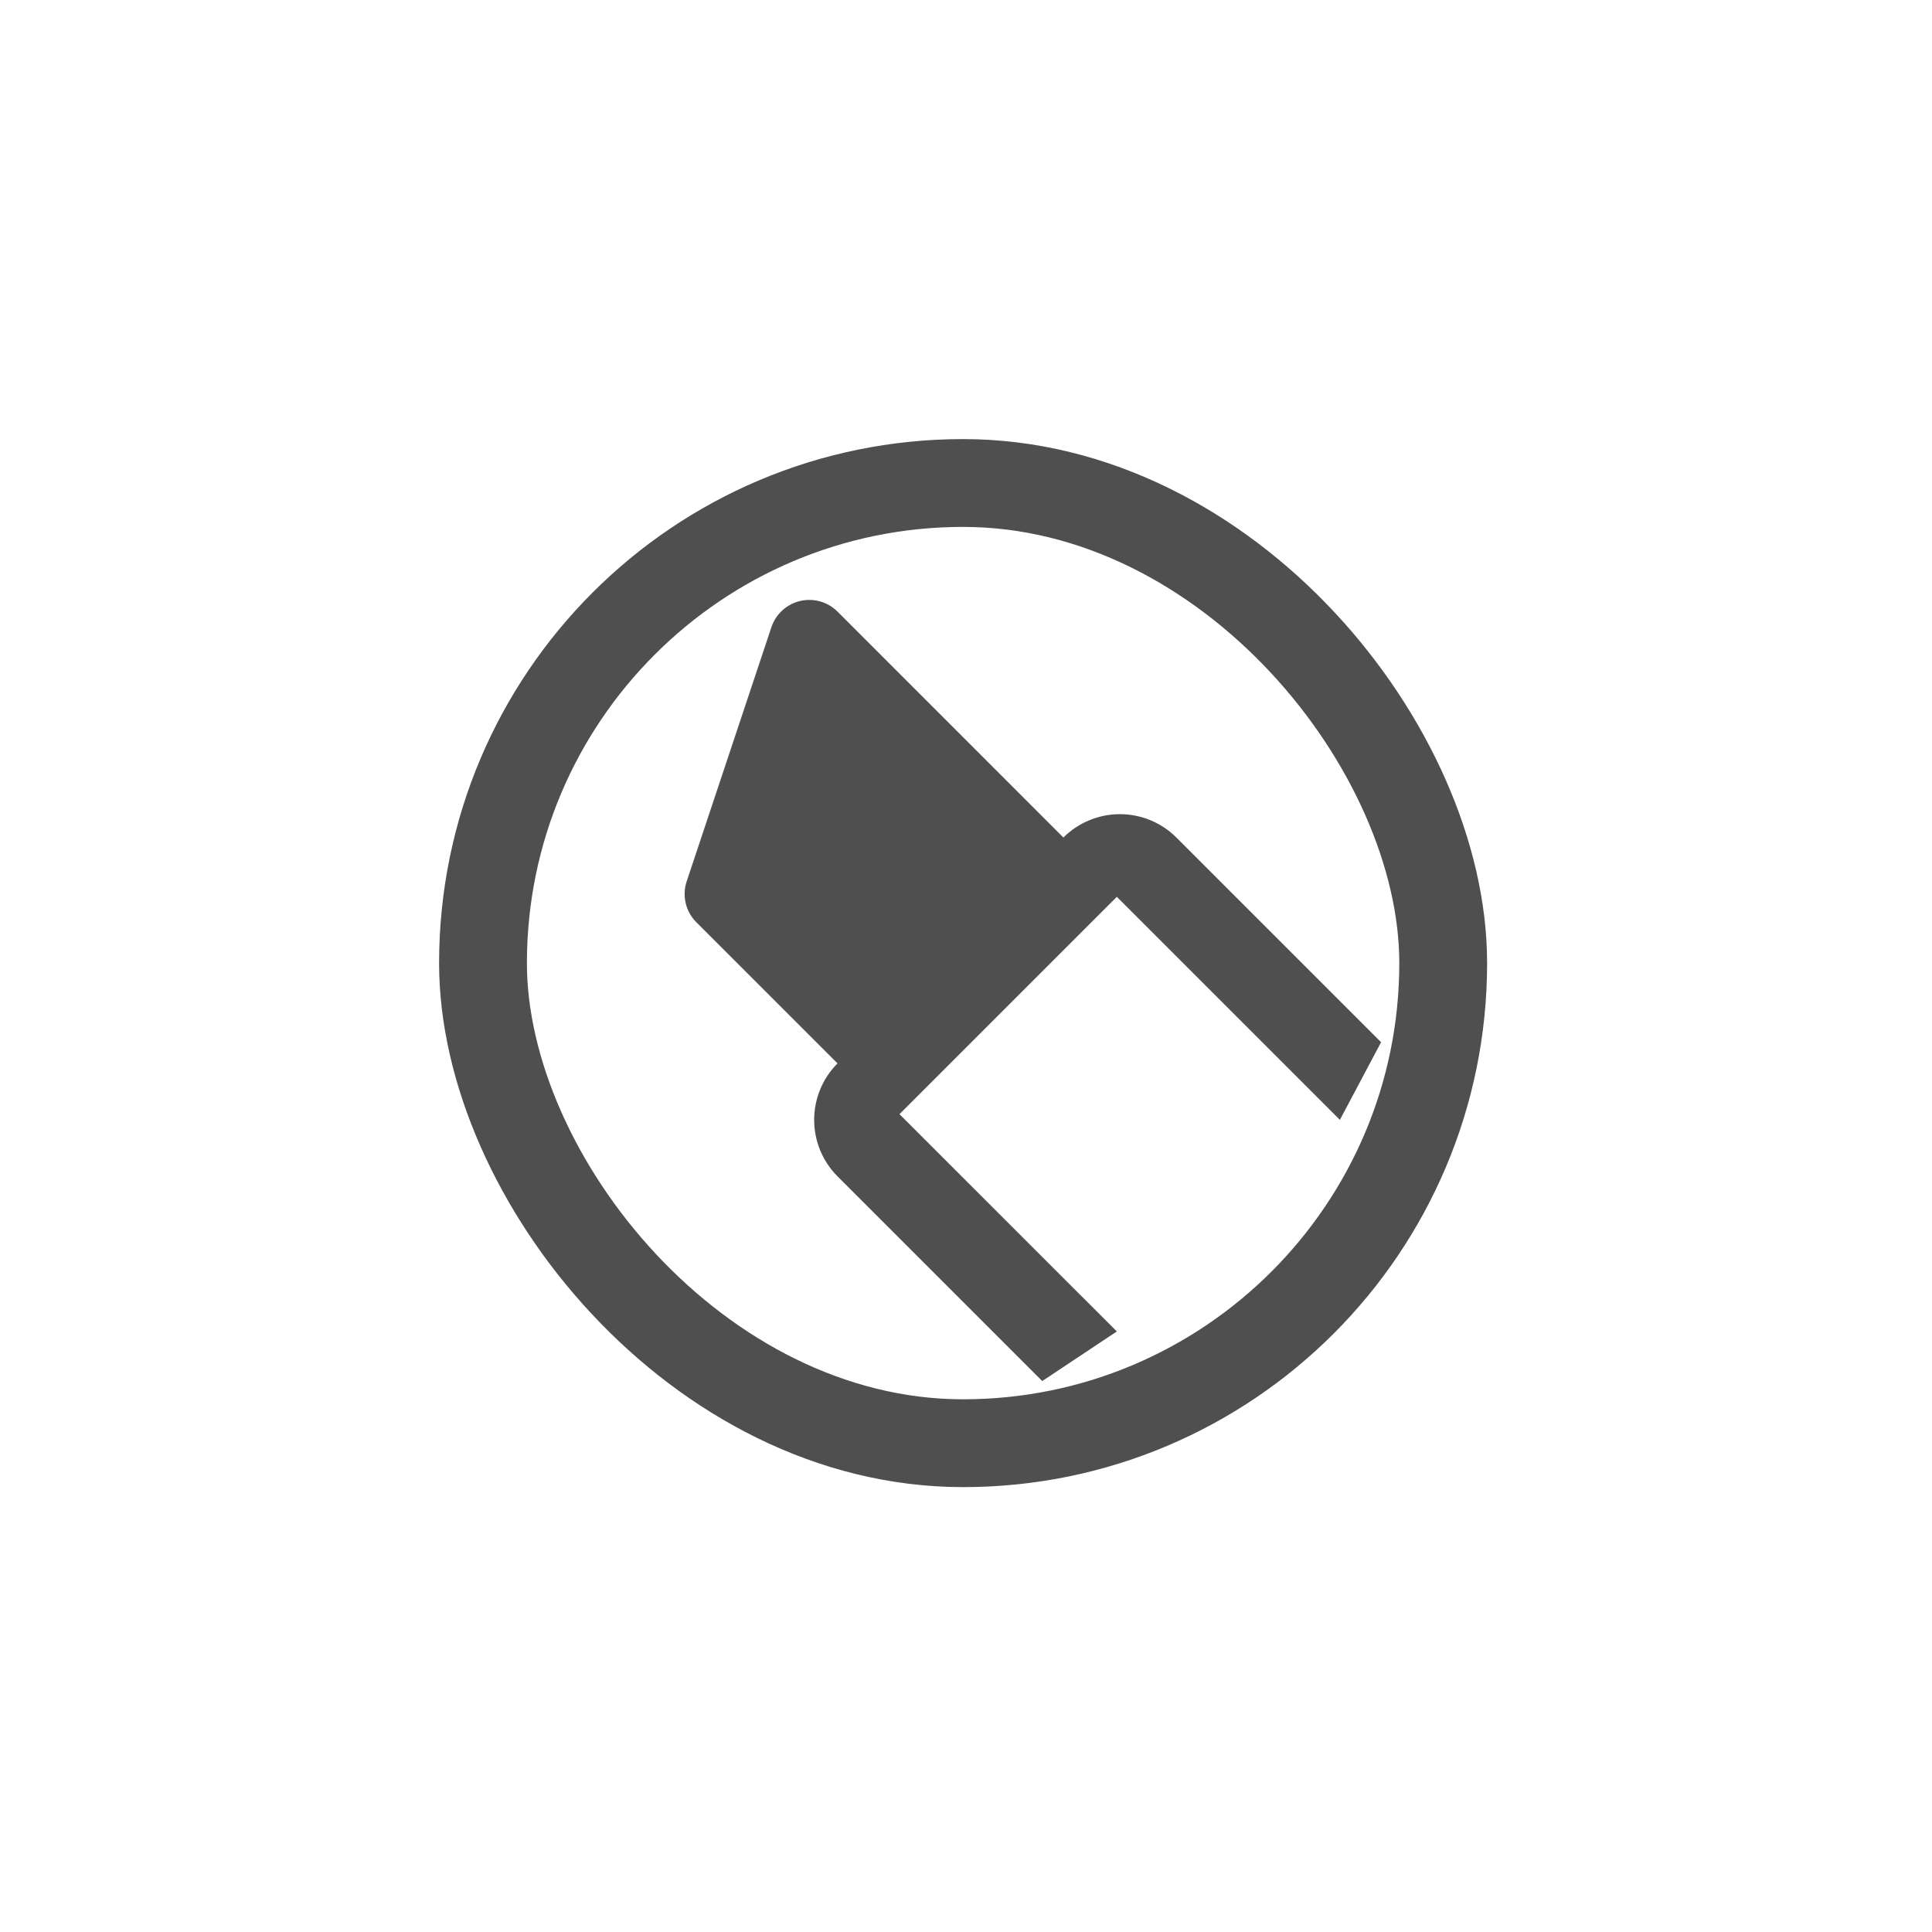 <svg width="44" height="44" viewBox="0 0 44 44" fill="none" xmlns="http://www.w3.org/2000/svg">
<g filter="url(#filter0_d_635_6191)">
<rect x="10" y="7" width="23.868" height="23.868" rx="11.934" fill="white"/>
<rect x="11" y="8" width="21.868" height="21.868" rx="10.934" stroke="#4F4F4F" stroke-width="2"/>
<path d="M26.791 16.074C26.449 15.733 25.987 15.542 25.505 15.542C25.022 15.542 24.56 15.733 24.218 16.074L19.074 10.929C18.964 10.819 18.828 10.74 18.679 10.697C18.53 10.655 18.373 10.652 18.222 10.687C18.071 10.723 17.932 10.796 17.817 10.901C17.703 11.005 17.617 11.138 17.568 11.285L15.639 17.072C15.585 17.233 15.578 17.404 15.616 17.569C15.655 17.733 15.739 17.884 15.858 18.003L19.074 21.218C18.733 21.56 18.542 22.022 18.542 22.504C18.542 22.987 18.733 23.449 19.074 23.791L23.736 28.453L25.435 27.323L20.485 22.374L25.435 17.424L30.515 22.504L31.453 20.736L26.791 16.074Z" fill="#4F4F4F"/>
</g>
<defs>
<filter id="filter0_d_635_6191" x="0" y="0" width="43.868" height="43.868" filterUnits="userSpaceOnUse" color-interpolation-filters="sRGB">
<feFlood flood-opacity="0" result="BackgroundImageFix"/>
<feColorMatrix in="SourceAlpha" type="matrix" values="0 0 0 0 0 0 0 0 0 0 0 0 0 0 0 0 0 0 127 0" result="hardAlpha"/>
<feOffset dy="3"/>
<feGaussianBlur stdDeviation="5"/>
<feColorMatrix type="matrix" values="0 0 0 0 0.579 0 0 0 0 0.579 0 0 0 0 0.579 0 0 0 0.25 0"/>
<feBlend mode="normal" in2="BackgroundImageFix" result="effect1_dropShadow_635_6191"/>
<feBlend mode="normal" in="SourceGraphic" in2="effect1_dropShadow_635_6191" result="shape"/>
</filter>
</defs>
</svg>
